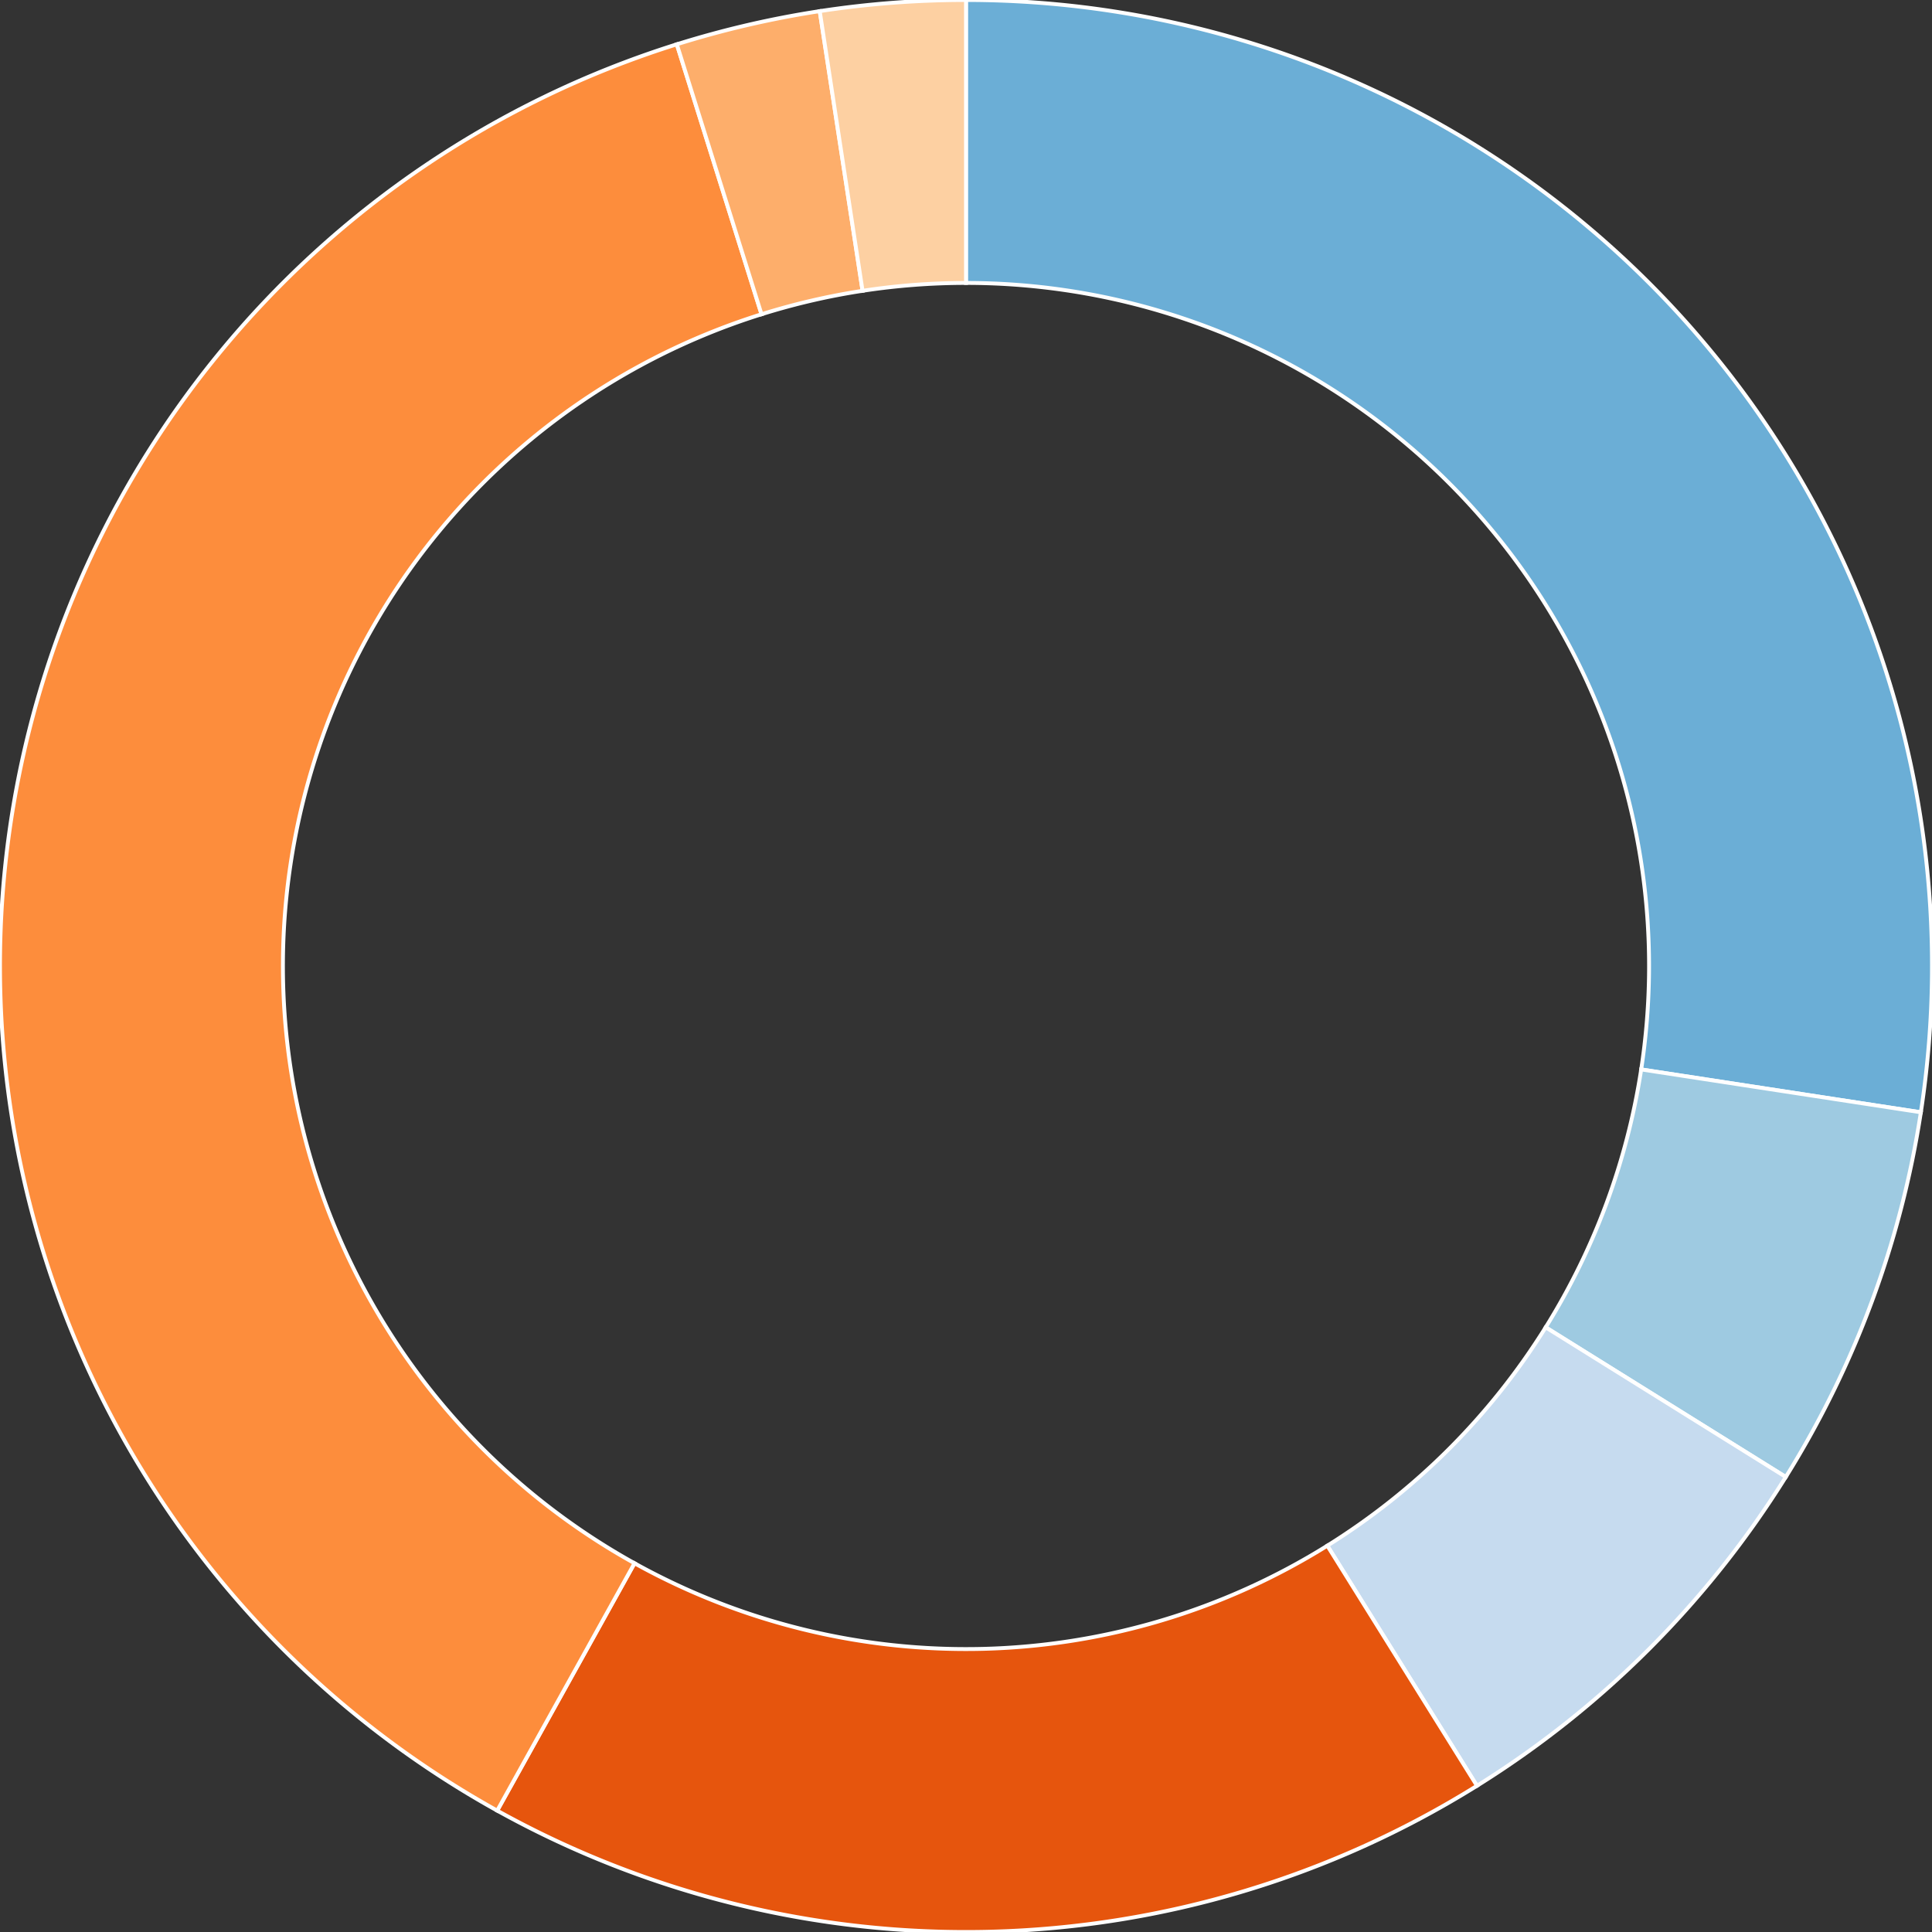 <svg width="500" height="500">
	<rect width="100%" height="100%" fill="#333333" stroke="none"/>
	<g transform="translate(250,250)">
		<path display="none"
		      d="M0,176.777A176.777,176.777 0 1,1 0,-176.777A176.777,176.777 0 1,1 0,176.777Z"
		      fill-rule="evenodd" style="stroke: #ffffff; fill: #3182bd; "></path>
		<path d="M1.5307579422779716e-14,-250A250,250 0 0,1 247.117,37.857L174.738,26.769A176.777,176.777 0 0,0 1.0824093213399195e-14,-176.777Z"
		      fill-rule="evenodd" style="stroke: #ffffff; fill: #6baed6; "></path>
		<path d="M247.117,37.857A250,250 0 0,1 212.161,132.241L150.021,93.509A176.777,176.777 0 0,0 174.738,26.769Z"
		      fill-rule="evenodd" style="stroke: #ffffff; fill: #9ecae1; "></path>
		<path d="M212.161,132.241A250,250 0 0,1 132.241,212.161L93.509,150.021A176.777,176.777 0 0,0 150.021,93.509Z"
		      fill-rule="evenodd" style="stroke: #ffffff; fill: #c6dbef; "></path>
		<path d="M132.241,212.161A250,250 0 0,1 -121.325,218.587L-85.79,154.564A176.777,176.777 0 0,0 93.509,150.021Z"
		      fill-rule="evenodd" style="stroke: #ffffff; fill: #e6550d; "></path>
		<path d="M-121.325,218.587A250,250 0 0,1 -74.841,-238.535L-52.92,-168.67A176.777,176.777 0 0,0 -85.79,154.564Z"
		      fill-rule="evenodd" style="stroke: #ffffff; fill: #fd8d3c; "></path>
		<path d="M-74.841,-238.535A250,250 0 0,1 -37.857,-247.117L-26.769,-174.738A176.777,176.777 0 0,0 -52.92,-168.67Z"
		      fill-rule="evenodd" style="stroke: #ffffff; fill: #fdae6b; "></path>
		<path d="M-37.857,-247.117A250,250 0 0,1 1.7612186665669216e-13,-250L1.2453696622817992e-13,-176.777A176.777,176.777 0 0,0 -26.769,-174.738Z"
		      fill-rule="evenodd" style="stroke: #ffffff; fill: #fdd0a2; "></path>
	</g>
</svg>
